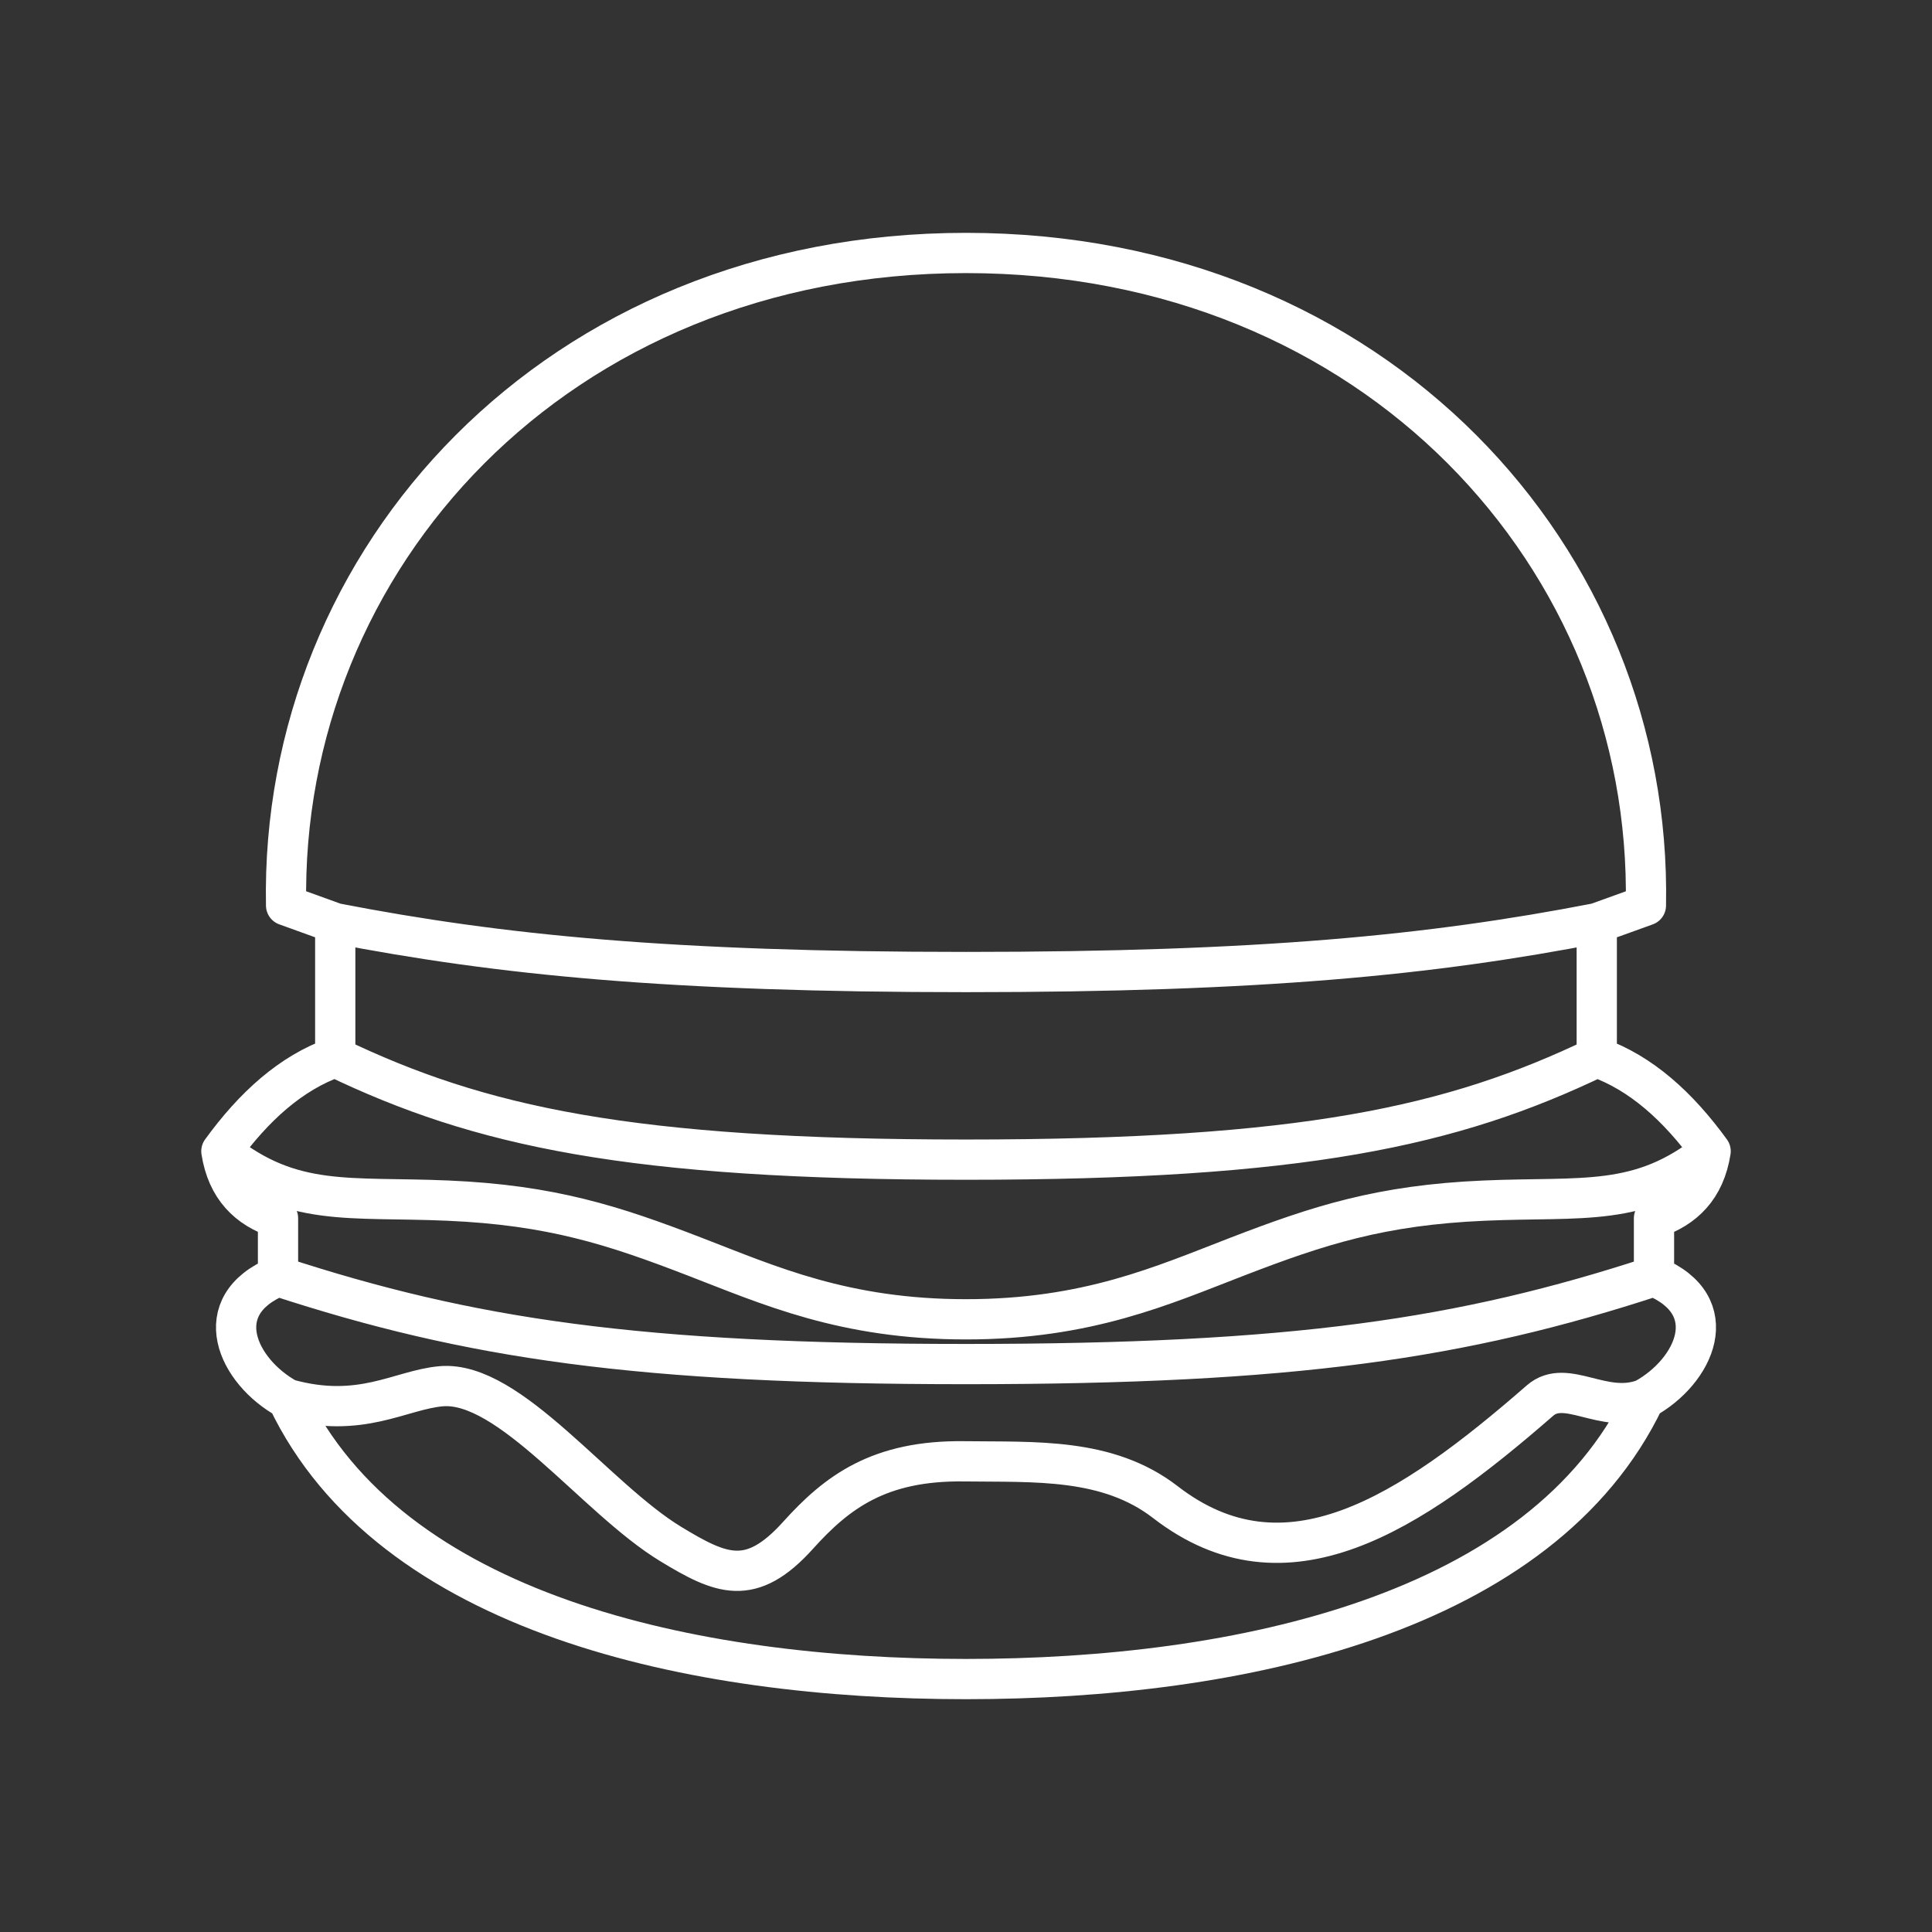 <?xml version="1.0" encoding="UTF-8" standalone="no"?>
<svg
   viewBox="0 0 48 48"
   version="1.1"
   id="svg1"
   sodipodi:docname="eatventure.svg"
   inkscape:version="1.3.2 (091e20ef0f, 2023-11-25)"
   xml:space="preserve"
   xmlns:inkscape="http://www.inkscape.org/namespaces/inkscape"
   xmlns:sodipodi="http://sodipodi.sourceforge.net/DTD/sodipodi-0.dtd"
   xmlns="http://www.w3.org/2000/svg"
   xmlns:svg="http://www.w3.org/2000/svg"><rect x="0" y="0" width="48" height="48" fill="#333333" stroke="none"/><sodipodi:namedview
     id="namedview1"
     pagecolor="#505050"
     bordercolor="#eeeeee"
     borderopacity="1"
     inkscape:showpageshadow="0"
     inkscape:pageopacity="0"
     inkscape:pagecheckerboard="0"
     inkscape:deskcolor="#505050"
     inkscape:zoom="8.90625"
     inkscape:cx="-22.287719"
     inkscape:cy="14.877193"
     inkscape:window-width="1918"
     inkscape:window-height="1053"
     inkscape:window-x="0"
     inkscape:window-y="0"
     inkscape:window-maximized="1"
     inkscape:current-layer="svg1" /><defs
     id="defs1"><style
       id="style1">.a { fill:none;stroke:#fff;stroke-linecap:round;stroke-linejoin:round; }
</style></defs><path
     id="path2"
     style="fill:none;stroke:#ffffff;stroke-width:1;stroke-linecap:round;stroke-linejoin:round;stroke-opacity:1"
     d="m 7.143,34.758 c 2.546,5.332 10.045,6.958 16.857,6.958 6.812,0 14.311,-1.625 16.857,-6.958 M 8.329,22.936 7.108,22.495 C 6.945,13.892 13.82,6.285 24,6.285 c 10.18,0 17.055,7.607 16.892,16.211 l -1.221,0.44 C 35.563,23.733 31.313,24.15 24,24.15 c -7.313,0 -11.563,-0.417 -15.671,-1.214 z m 0,0 v 3.33 C 11.909,27.988 15.642,28.811 24,28.811 c 8.358,0 12.091,-0.823 15.671,-2.544 V 22.936 M 5.5,28.602 c 0.143,0.913 0.659,1.416 1.407,1.664 v 1.442 C 11.667,33.265 15.867,33.89 24,33.89 c 8.133,0 12.333,-0.624 17.093,-2.181 v -1.442 C 41.841,30.018 42.357,29.515 42.5,28.602 m -2.829,-2.335 c 1.102,0.39 2.022,1.225 2.829,2.335 -1.754,1.407 -3.167,1.12 -5.625,1.227 -2.571,0.111 -4.115,0.613 -6.134,1.391 -1.853,0.714 -3.719,1.558 -6.742,1.558 -3.023,0 -4.889,-0.844 -6.742,-1.558 C 15.24,30.441 13.696,29.94 11.125,29.829 8.667,29.722 7.254,30.008 5.5,28.602 6.307,27.491 7.227,26.656 8.329,26.266 m 32.764,5.442 c 1.765,0.734 1.011,2.365 -0.236,3.05 -1.024,0.395 -1.945,-0.528 -2.595,0.038 -3.255,2.837 -6.32,4.834 -9.308,2.524 -1.437,-1.111 -3.254,-0.991 -4.993,-1.014 -2.121,-0.029 -3.169,0.768 -4.134,1.839 -1.173,1.302 -1.912,0.974 -3.161,0.217 C 14.793,37.225 12.661,34.292 10.96,34.441 9.94,34.531 8.963,35.266 7.143,34.758 5.896,34.074 5.142,32.442 6.907,31.708"
     sodipodi:nodetypes="cscccsccscccscccccscccccsssssccccsssssscc" /></svg>
